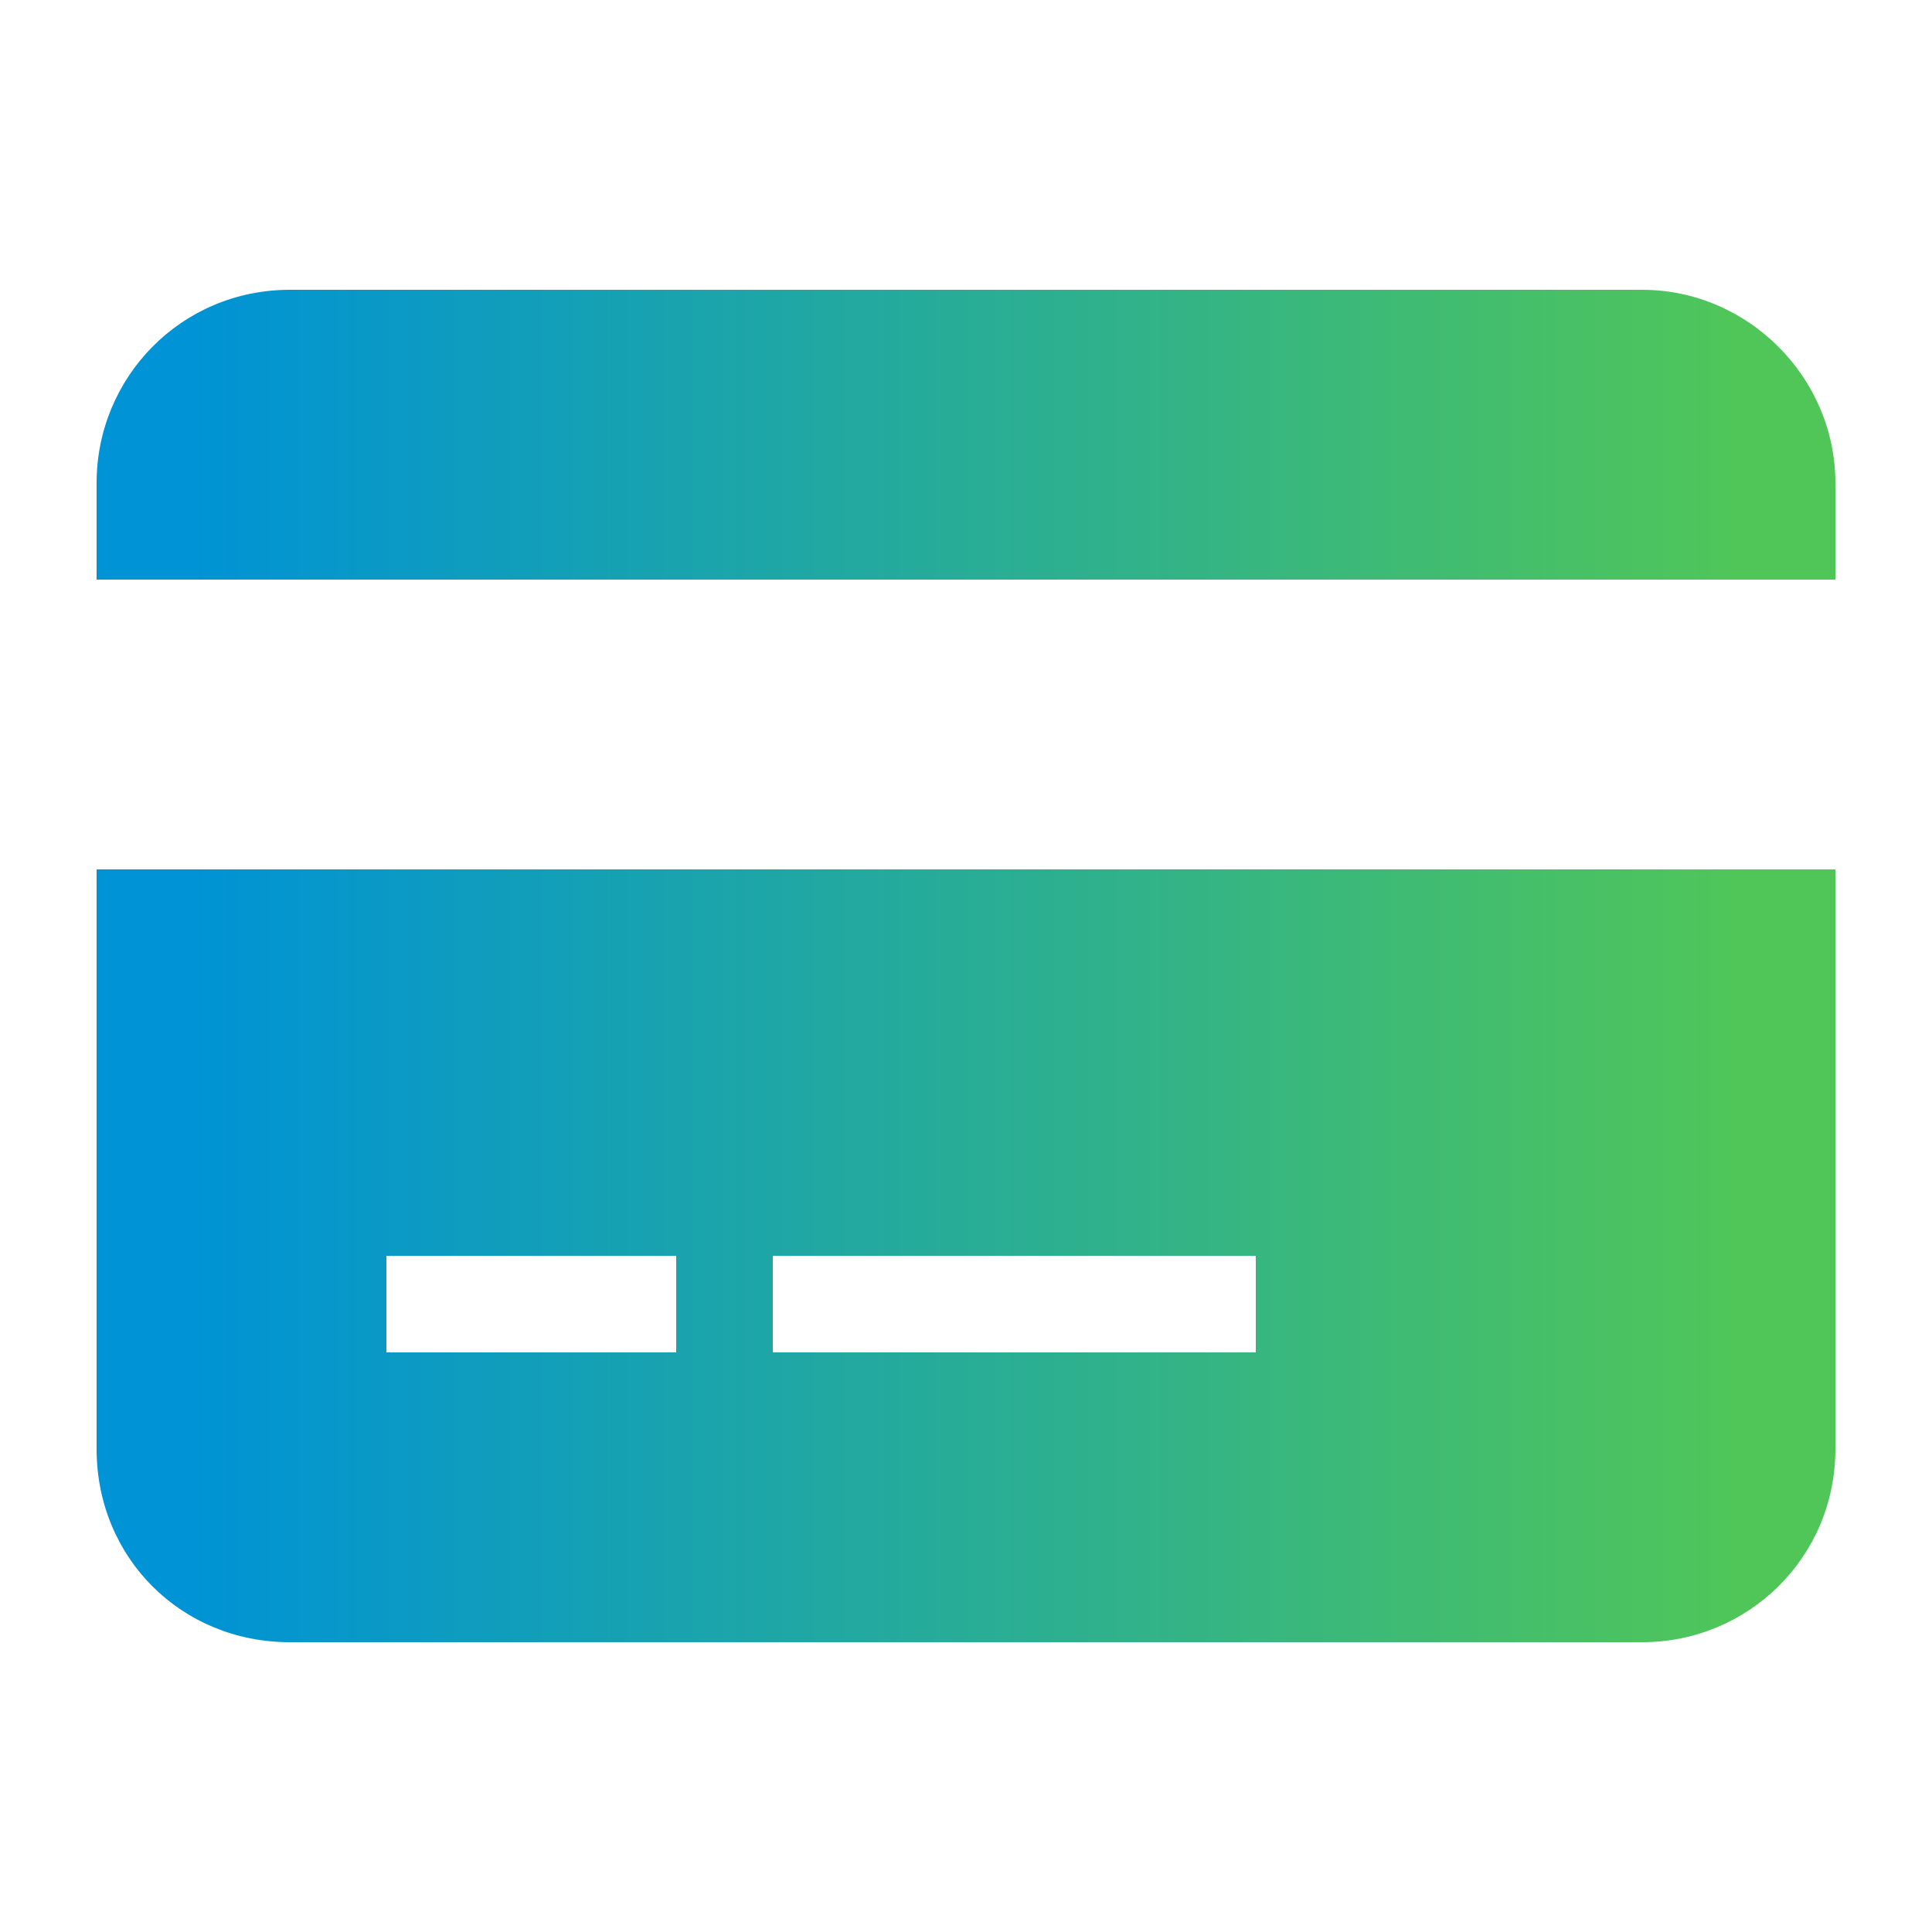 <svg width="20" height="20" viewBox="0 0 20 20" fill="none" xmlns="http://www.w3.org/2000/svg">
<path d="M3 3H17C18.094 3 19 3.906 19 5V6H1V5C1 3.906 1.875 3 3 3ZM19 9V15C19 16.125 18.094 17 17 17H3C1.875 17 1 16.125 1 15V9H19ZM7 13H4V14H7V13ZM8 13V14H13V13H8Z" fill="url(#paint0_linear_8217_3130)"/>
<defs>
<linearGradient id="paint0_linear_8217_3130" x1="2" y1="10" x2="18" y2="10" gradientUnits="userSpaceOnUse">
<stop stop-color="#0093D5"/>
<stop offset="1" stop-color="#50C659"/>
</linearGradient>
</defs>
</svg>
